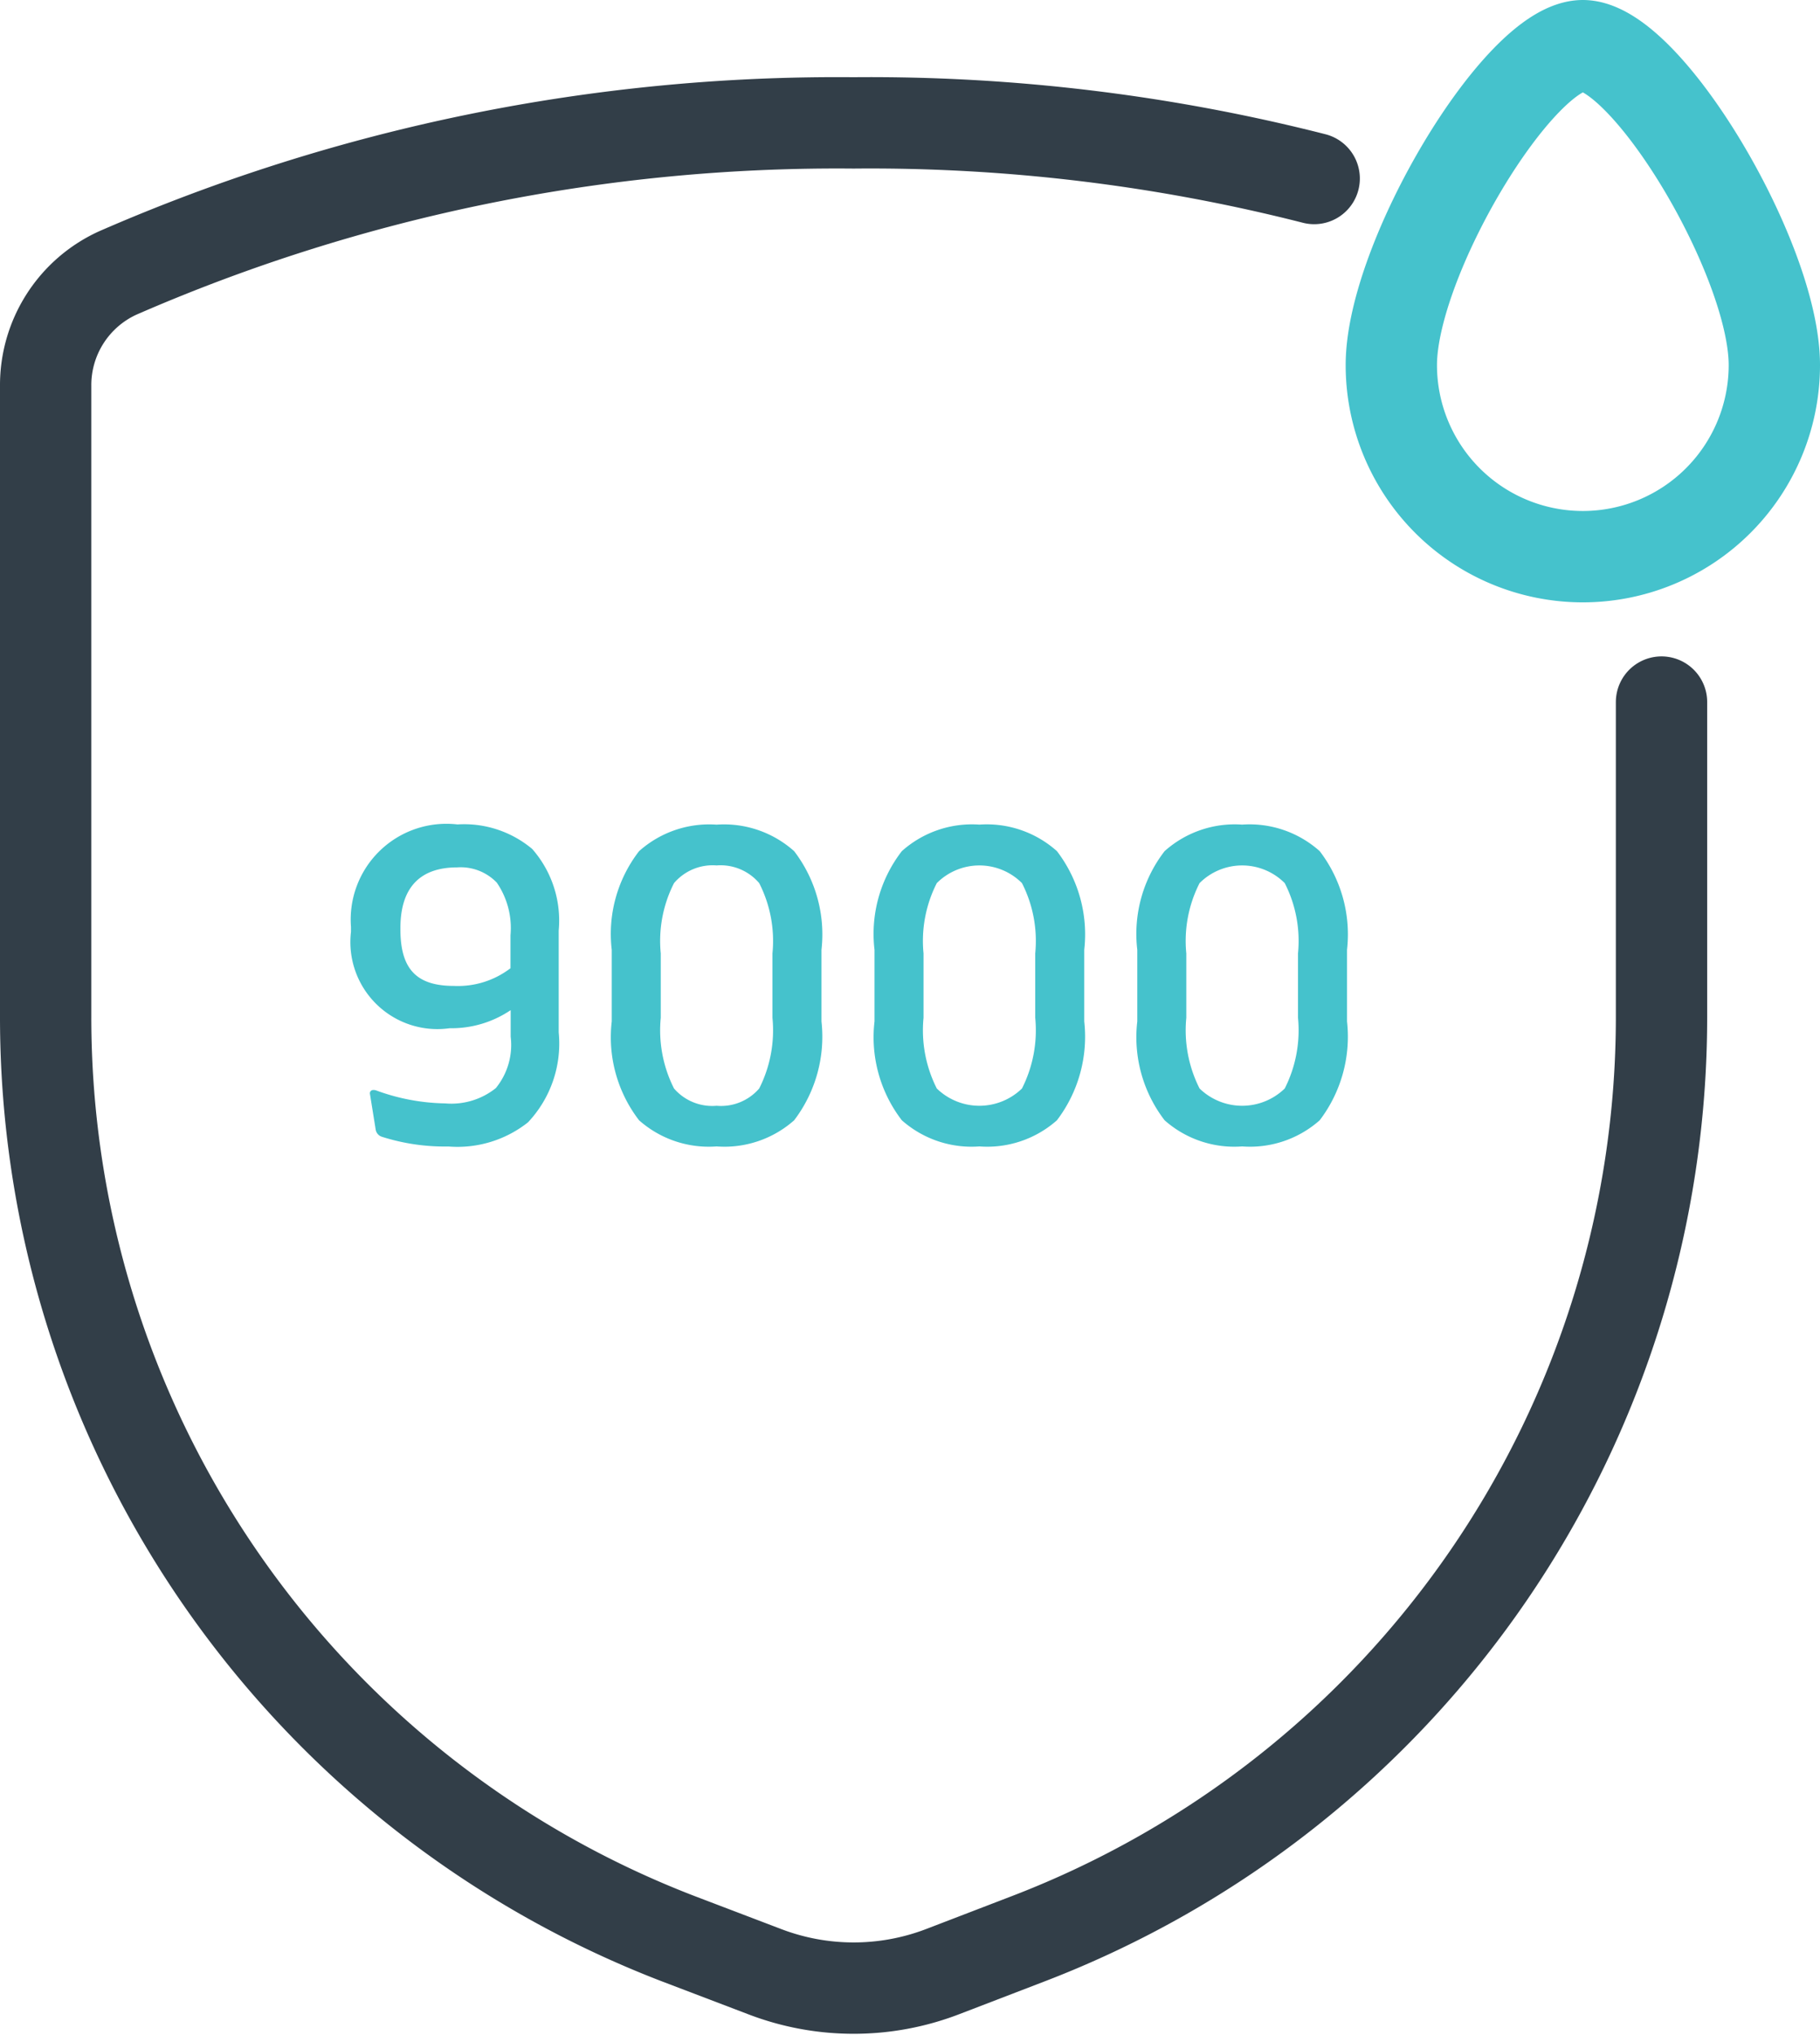 <?xml version="1.0" encoding="UTF-8"?>
<svg xmlns="http://www.w3.org/2000/svg" width="49.827" height="55.677" viewBox="0 0 49.827 55.677">
  <g id="Group_2625" data-name="Group 2625" transform="translate(8891.25 -14029.75)">
    <g id="icon-oil2000tm" transform="translate(-8895.423 14029)">
      <path id="Path_6753" data-name="Path 6753" d="M40.152,5.635a49.229,49.229,0,0,0-12.61-1.522A49.229,49.229,0,0,0,7.392,8.222a3.373,3.373,0,0,0-1.969,3.09V28.585A27.012,27.012,0,0,0,22.737,53.8L25.1,54.7a6.806,6.806,0,0,0,4.887,0l2.362-.907A27.012,27.012,0,0,0,49.661,28.585V19.962" fill="none" stroke="#323e48" stroke-linecap="round" stroke-linejoin="round" stroke-width="2.5"></path>
      <path id="Path_6756" data-name="Path 6756" d="M52.75,10.74a5.243,5.243,0,0,1-10.486,0c0-2.9,3.495-8.74,5.243-8.74S52.75,7.836,52.75,10.74Z" fill="none" stroke="#45c2cc" stroke-linecap="round" stroke-linejoin="round" stroke-width="2.5" fill-rule="evenodd"></path>
    </g>
    <path id="Path_6758" data-name="Path 6758" d="M7.239,6.247a2.382,2.382,0,0,0,2.7,2.64,2.9,2.9,0,0,0,1.672-.495v.726a1.865,1.865,0,0,1-.407,1.408,1.951,1.951,0,0,1-1.386.418,5.717,5.717,0,0,1-1.881-.352c-.121-.044-.2.011-.176.11l.154.957a.247.247,0,0,0,.176.2,5.661,5.661,0,0,0,1.815.264,3.11,3.11,0,0,0,2.178-.66A3.14,3.14,0,0,0,12.926,9V6.214A2.968,2.968,0,0,0,12.2,3.981a2.9,2.9,0,0,0-2.046-.671A2.621,2.621,0,0,0,7.239,6.115Zm1.353-.1c0-1.133.561-1.661,1.551-1.661a1.371,1.371,0,0,1,1.089.418,2.2,2.2,0,0,1,.374,1.441v.9a2.37,2.37,0,0,1-1.551.484c-1.034,0-1.463-.473-1.463-1.551ZM18.778,8.6a3.527,3.527,0,0,1-.363,1.936,1.383,1.383,0,0,1-1.166.473,1.383,1.383,0,0,1-1.166-.473A3.527,3.527,0,0,1,15.72,8.6V6.841a3.484,3.484,0,0,1,.363-1.925,1.389,1.389,0,0,1,1.166-.484,1.389,1.389,0,0,1,1.166.484,3.484,3.484,0,0,1,.363,1.925ZM20.12,6.742a3.746,3.746,0,0,0-.748-2.7,2.882,2.882,0,0,0-2.123-.726,2.882,2.882,0,0,0-2.123.726,3.7,3.7,0,0,0-.748,2.7V8.7a3.726,3.726,0,0,0,.748,2.706,2.878,2.878,0,0,0,2.123.715,2.878,2.878,0,0,0,2.123-.715A3.777,3.777,0,0,0,20.12,8.7ZM25.972,8.6a3.527,3.527,0,0,1-.363,1.936,1.674,1.674,0,0,1-2.332,0A3.527,3.527,0,0,1,22.914,8.6V6.841a3.484,3.484,0,0,1,.363-1.925,1.647,1.647,0,0,1,2.332,0,3.484,3.484,0,0,1,.363,1.925Zm1.342-1.859a3.746,3.746,0,0,0-.748-2.7,2.882,2.882,0,0,0-2.123-.726,2.882,2.882,0,0,0-2.123.726,3.7,3.7,0,0,0-.748,2.7V8.7a3.726,3.726,0,0,0,.748,2.706,2.878,2.878,0,0,0,2.123.715,2.878,2.878,0,0,0,2.123-.715A3.777,3.777,0,0,0,27.314,8.7ZM33.166,8.6a3.527,3.527,0,0,1-.363,1.936,1.674,1.674,0,0,1-2.332,0A3.527,3.527,0,0,1,30.108,8.6V6.841a3.484,3.484,0,0,1,.363-1.925,1.647,1.647,0,0,1,2.332,0,3.484,3.484,0,0,1,.363,1.925Zm1.342-1.859a3.746,3.746,0,0,0-.748-2.7,2.882,2.882,0,0,0-2.123-.726,2.882,2.882,0,0,0-2.123.726,3.7,3.7,0,0,0-.748,2.7V8.7a3.726,3.726,0,0,0,.748,2.706,2.878,2.878,0,0,0,2.123.715,2.878,2.878,0,0,0,2.123-.715A3.777,3.777,0,0,0,34.508,8.7Z" transform="translate(-8888.88 14049)" fill="#45c2cc"></path>
  </g>
</svg>

